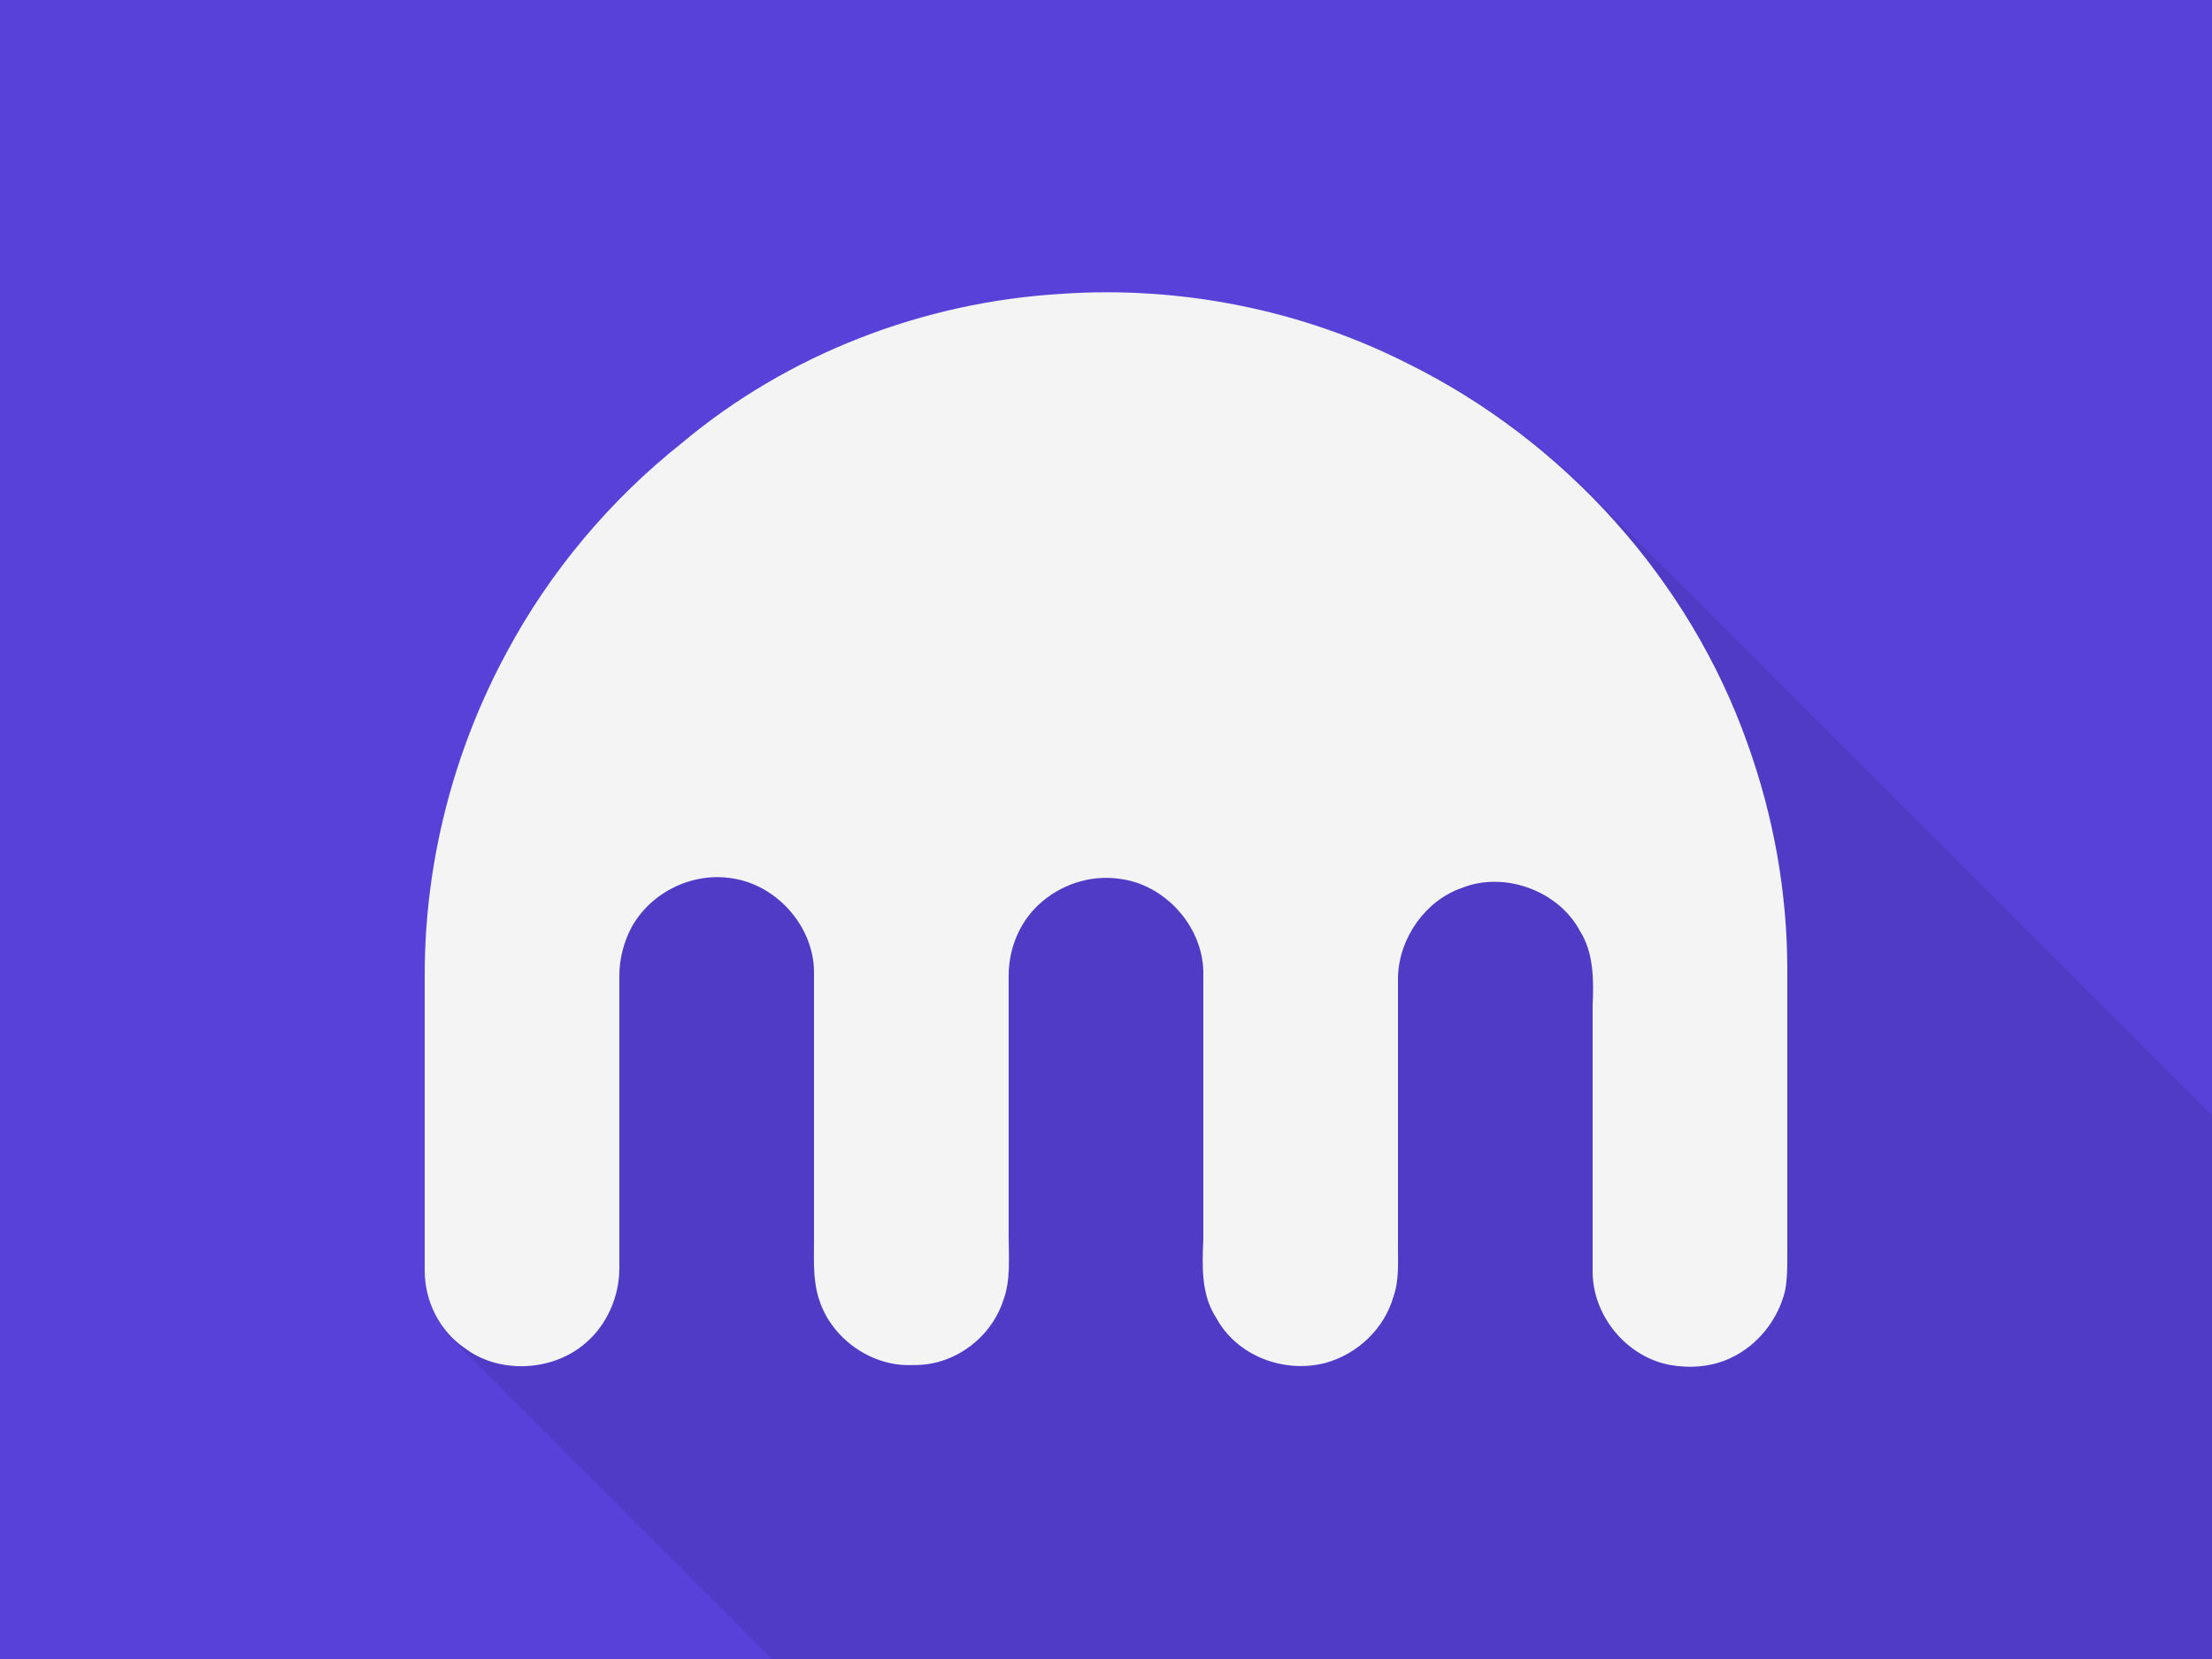 <?xml version="1.0" encoding="UTF-8" standalone="no"?>
<svg
   xmlns:dc="http://purl.org/dc/elements/1.1/"
   xmlns:cc="http://creativecommons.org/ns#"
   xmlns:rdf="http://www.w3.org/1999/02/22-rdf-syntax-ns#"
   xmlns:svg="http://www.w3.org/2000/svg"
   xmlns="http://www.w3.org/2000/svg"
   xmlns:sodipodi="http://sodipodi.sourceforge.net/DTD/sodipodi-0.dtd"
   xmlns:inkscape="http://www.inkscape.org/namespaces/inkscape"
   width="800"
   height="600"
   viewBox="0 0 211.667 158.75"
   version="1.1"
   id="svg8"
   inkscape:version="1.0 (4035a4fb49, 2020-05-01)"
   sodipodi:docname="Kraken.svg">
  <defs
     id="defs2">
    <filter
       height="1.005"
       y="-0.003"
       width="1.004"
       x="-0.002"
       id="filter21"
       style="color-interpolation-filters:sRGB"
       inkscape:collect="always">
      <feGaussianBlur
         id="feGaussianBlur23"
         stdDeviation="0.117"
         inkscape:collect="always" />
    </filter>
    <clipPath
       id="clipPath1064"
       clipPathUnits="userSpaceOnUse">
      <rect
         style="display:inline;opacity:0.96;fill:#35bf5c;fill-opacity:1;stroke:none;stroke-width:1;stroke-opacity:1"
         width="800"
         height="600"
         x="0"
         y="1.9875739e-05"
         id="rect1066"
         inkscape:label="Shadow mask" />
    </clipPath>
  </defs>
  <sodipodi:namedview
     inkscape:document-rotation="0"
     inkscape:guide-bbox="true"
     showguides="true"
     inkscape:snap-global="true"
     inkscape:snap-object-midpoints="true"
     inkscape:snap-nodes="true"
     inkscape:window-maximized="1"
     inkscape:window-y="670"
     inkscape:window-x="0"
     inkscape:window-height="712"
     inkscape:window-width="1366"
     inkscape:pagecheckerboard="true"
     units="px"
     showgrid="true"
     inkscape:current-layer="layer1"
     inkscape:document-units="px"
     inkscape:cy="507.98092"
     inkscape:cx="678.77302"
     inkscape:zoom="0.49497475"
     inkscape:pageshadow="2"
     inkscape:pageopacity="0.0"
     borderopacity="1.0"
     bordercolor="#666666"
     pagecolor="#ffffff"
     id="base">
    <inkscape:grid
       id="grid815"
       type="xygrid"
       units="px"
       spacingy="39.688"
       spacingx="52.917"
       empspacing="2" />
    <sodipodi:guide
       inkscape:locked="false"
       id="guide5335"
       orientation="0,1"
       position="162.53,127.756" />
    <sodipodi:guide
       inkscape:locked="false"
       id="guide5337"
       orientation="0,1"
       position="176.137,31.75" />
  </sodipodi:namedview>
  <g
     transform="translate(0,-138.25)"
     id="layer1"
     inkscape:groupmode="layer"
     inkscape:label="Tile">
    <rect
       inkscape:label="Background"
       id="rect817"
       y="138.25"
       x="0"
       height="158.75"
       width="211.667"
       style="display:inline;opacity:1;fill:#5741d9;fill-opacity:1;stroke:none;stroke-width:0.265;stroke-opacity:1" />
    <path
       clip-path="url(#clipPath1064)"
       transform="matrix(0.265,0,0,0.265,0,138.25)"
       d="m 400.232,105.705 c -5.366,0.001 -10.73,0.181 -16.082,0.541 -50.228,2.884 -99.22,21.819 -137.508,53.934 -25.937,20.583 -47.756,46.523 -63.4,75.754 -19.35,35.815 -29.643,76.161 -29.643,116.508 v 107.043 c 0,9.116 3.599,17.957 9.891,24.246 L 648.824,969.062 c 1.38,1.38 2.887,2.639 4.516,3.746 12.351,9.472 31.699,8.647 43.639,-1.645 7.824,-6.588 12.352,-16.878 12.352,-27.174 v -55.777 l 80.484,80.484 c 6.682,6.682 16.121,10.824 25.736,10.287 14.408,0.412 27.994,-9.467 32.521,-23.055 2.88,-7.408 2.061,-15.643 2.061,-23.467 v -43.748 l 80.48,80.48 c 8.708,8.708 22.201,12.257 34.383,8.969 11.528,-3.296 20.995,-12.351 24.287,-23.879 2.06,-5.764 1.648,-11.939 1.648,-18.115 v -47.434 l 80.799,80.799 c 4.785,4.781 10.889,8.213 17.598,9.449 7,1.236 14.819,0.823 21.818,-2.469 9.88,-4.528 17.292,-13.999 19.764,-24.291 0.82,-4.116 0.82,-8.642 0.82,-12.762 V 836.125 c 0,-27.995 -4.941,-55.577 -14.408,-81.928 -12.011,-33.914 -31.971,-64.861 -57.49,-90.381 L 574.5,178.484 c -19.09,-19.09 -41.292,-35.142 -65.605,-47.123 -33.501,-16.932 -71.103,-25.667 -108.662,-25.656 z"
       style="opacity:0.304;fill:#000000;fill-opacity:1;stroke-width:4.117;filter:url(#filter21)"
       id="path895" />
    <path
       inkscape:label="logo"
       style="opacity:1;fill:#f4f4f4;fill-opacity:1;stroke-width:1.089;filter:url(#filter21)"
       id="_x23_0da8ffff_1_"
       class="st0"
       d="m 101.64,166.361 c 11.329,-0.762 22.875,1.525 33.005,6.645 15.032,7.407 27.014,20.696 32.57,36.382 2.505,6.971 3.812,14.27 3.812,21.677 v 27.341 c 0,1.089 0,2.288 -0.218,3.377 -0.654,2.723 -2.614,5.229 -5.229,6.427 -1.852,0.871 -3.921,0.98 -5.773,0.654 -4.139,-0.763 -7.407,-4.684 -7.407,-8.932 0,-8.496 0,-16.993 0,-25.489 0.109,-2.396 0.109,-5.011 -1.198,-7.08 -2.07,-3.921 -7.298,-5.773 -11.329,-4.139 -3.486,1.198 -5.991,4.793 -6.1,8.496 0,8.605 0,17.211 0,25.816 0,1.634 0.109,3.268 -0.436,4.793 -0.871,3.05 -3.377,5.446 -6.427,6.318 -4.03,1.089 -8.605,-0.654 -10.566,-4.357 -1.416,-2.179 -1.307,-4.902 -1.198,-7.407 0,-8.605 0,-17.102 0,-25.707 -0.109,-4.357 -3.704,-8.279 -7.952,-8.823 -2.832,-0.436 -5.773,0.545 -7.843,2.505 -1.852,1.743 -2.832,4.248 -2.832,6.754 v 24.945 c 0,2.07 0.218,4.248 -0.545,6.209 -1.198,3.595 -4.793,6.209 -8.605,6.1 -3.921,0.218 -7.734,-2.505 -8.932,-6.1 -0.654,-1.852 -0.545,-3.704 -0.545,-5.664 0,-8.605 0,-17.211 0,-25.816 0,-4.248 -3.377,-8.17 -7.516,-8.932 -3.812,-0.762 -7.952,1.089 -9.912,4.575 -0.763,1.416 -1.198,3.05 -1.198,4.684 v 27.995 c 0,2.723 -1.198,5.446 -3.268,7.189 -3.159,2.723 -8.279,2.941 -11.546,0.436 -2.396,-1.634 -3.812,-4.466 -3.812,-7.407 v -28.321 c 0,-10.675 2.723,-21.35 7.843,-30.827 4.139,-7.734 9.912,-14.596 16.775,-20.043 10.13,-8.496 23.093,-13.507 36.382,-14.27 z" />
  </g>
</svg>
